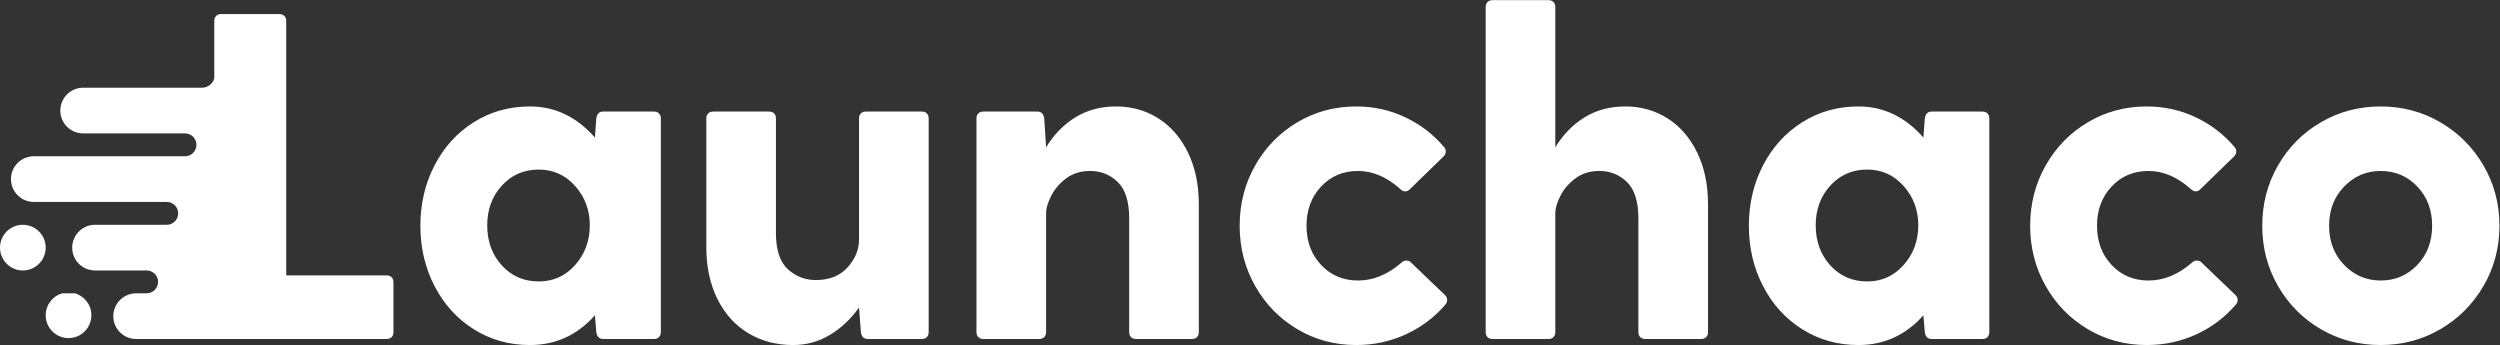 <?xml version="1.0" encoding="UTF-8"?>
<svg width="2736px" height="378px" viewBox="0 0 2736 378" version="1.1" xmlns="http://www.w3.org/2000/svg" xmlns:xlink="http://www.w3.org/1999/xlink">
    <rect x="0" y="0" width="2736" height="378" fill="#333333" stroke="none"/>
    <!-- Generator: Sketch 40.3 (33839) - http://www.bohemiancoding.com/sketch -->
    <title>Artboard</title>
    <desc>Created with Sketch.</desc>
    <defs></defs>
    <g id="Page-1" stroke="none" stroke-width="1" fill="none" fill-rule="evenodd">
        <g id="Artboard" fill="#FFFFFF">
            <g id="Group">
                <path d="M234.512,221 L138.5,221 L182.494,221 C189.401,221 195,226.595 195,233.5 C195,240.404 189.398,246 182.494,246 L138.5,246 L234.512,246 L234.512,296 L103.998,296 C90.192,296 79,284.81 79,271 C79,257.193 90.188,246 103.998,246 L234.512,246 L234.512,221 Z M234.512,296 L132.5,296 L160.494,296 C167.401,296 173,301.595 173,308.5 C173,315.404 167.398,321 160.494,321 L132.5,321 L234.512,321 L234.512,321 L149.008,321 C135.188,321 124,332.193 124,346 C124,359.81 135.196,371 149.008,371 L247.062,371 L422.98,371 C425.351,371 427.213,370.323 428.568,368.968 C429.923,367.613 430.6,365.751 430.6,363.38 L430.6,309.024 C430.6,306.653 429.923,304.791 428.568,303.436 C427.213,302.081 425.351,301.404 422.98,301.404 L313.252,301.404 L313.252,23.02 C313.252,20.649 312.575,18.787 311.22,17.432 C309.865,16.077 308.003,15.4 305.632,15.4 L242.132,15.4 C239.761,15.4 237.899,16.077 236.544,17.432 C235.189,18.787 234.512,20.649 234.512,23.02 L234.512,85.668 C232.92,91.619 227.496,96 221.039,96 L162.772,96 L234.512,96 L234.512,96 L91.003,96 C77.2,96 66,107.193 66,121 C66,134.81 77.194,146 91.003,146 L234.512,146 L234.512,146 L153.5,146 L202.494,146 C209.401,146 215,151.595 215,158.5 C215,165.404 209.398,171 202.494,171 L153.5,171 L234.512,171 L234.512,221 L37.009,221 C23.197,221 12,209.81 12,196 C12,182.193 23.196,171 37.009,171 L234.512,171 L234.512,146 Z M82.023,321 C92.411,324.035 100,333.631 100,345 C100,358.807 88.807,370 75,370 C61.193,370 50,358.807 50,345 C50,333.631 57.589,324.035 67.977,321 L82.023,321 Z M25,296 C38.807,296 50,284.807 50,271 C50,257.193 38.807,246 25,246 C11.193,246 0,257.193 0,271 C0,284.807 11.193,296 25,296 Z M721.176,124.112 C722.531,125.467 723.208,127.329 723.208,129.7 L723.208,363.38 C723.208,365.751 722.531,367.613 721.176,368.968 C719.821,370.323 717.959,371 715.588,371 L660.216,371 C655.813,371 653.273,368.46 652.596,363.38 L651.072,345.092 C631.768,366.767 608.061,377.604 579.952,377.604 C557.261,377.604 536.772,371.847 518.484,360.332 C500.196,348.817 485.887,333.069 475.558,313.088 C465.229,293.107 460.064,271.093 460.064,247.048 C460.064,223.003 465.229,200.989 475.558,181.008 C485.887,161.027 500.196,145.279 518.484,133.764 C536.772,122.249 557.261,116.492 579.952,116.492 C607.384,116.492 631.091,127.837 651.072,150.528 L652.596,129.7 C653.273,124.62 655.813,122.08 660.216,122.08 L715.588,122.08 C717.959,122.08 719.821,122.757 721.176,124.112 Z M629.482,289.974 C640.15,277.951 645.484,263.473 645.484,246.54 C645.484,229.945 640.15,215.637 629.482,203.614 C618.814,191.591 605.521,185.58 589.604,185.58 C573.348,185.58 559.886,191.422 549.218,203.106 C538.55,214.79 533.216,229.268 533.216,246.54 C533.216,264.151 538.55,278.798 549.218,290.482 C559.886,302.166 573.348,308.008 589.604,308.008 C605.521,308.008 618.814,301.997 629.482,289.974 Z M1014.292,124.112 C1015.647,125.467 1016.324,127.329 1016.324,129.7 L1016.324,363.38 C1016.324,365.751 1015.647,367.613 1014.292,368.968 C1012.937,370.323 1011.075,371 1008.704,371 L949.776,371 C945.373,371 942.833,368.46 942.156,363.38 L940.124,336.456 C931.319,348.987 920.735,358.977 908.374,366.428 C896.013,373.879 882.551,377.604 867.988,377.604 C849.7,377.604 833.359,373.286 818.966,364.65 C804.573,356.014 793.312,343.568 785.184,327.312 C777.056,311.056 772.992,292.091 772.992,270.416 L772.992,129.7 C772.992,127.329 773.669,125.467 775.024,124.112 C776.379,122.757 778.241,122.08 780.612,122.08 L841.572,122.08 C843.943,122.08 845.805,122.757 847.16,124.112 C848.515,125.467 849.192,127.329 849.192,129.7 L849.192,255.176 C849.192,273.464 853.51,286.587 862.146,294.546 C870.782,302.505 881.027,306.484 892.88,306.484 C907.781,306.484 919.381,301.827 927.678,292.514 C935.975,283.201 940.124,273.125 940.124,262.288 L940.124,129.7 C940.124,127.329 940.801,125.467 942.156,124.112 C943.511,122.757 945.373,122.08 947.744,122.08 L1008.704,122.08 C1011.075,122.08 1012.937,122.757 1014.292,124.112 Z M1267.53,129.446 C1281.246,138.082 1292.083,150.528 1300.042,166.784 C1308.001,183.04 1311.98,202.005 1311.98,223.68 L1311.98,363.38 C1311.98,365.751 1311.303,367.613 1309.948,368.968 C1308.593,370.323 1306.731,371 1304.36,371 L1243.4,371 C1241.029,371 1239.167,370.323 1237.812,368.968 C1236.457,367.613 1235.78,365.751 1235.78,363.38 L1235.78,238.92 C1235.78,220.632 1231.631,207.424 1223.334,199.296 C1215.037,191.168 1204.961,187.104 1193.108,187.104 C1182.609,187.104 1173.719,189.898 1166.438,195.486 C1159.157,201.074 1153.738,207.509 1150.182,214.79 C1146.626,222.071 1144.848,228.083 1144.848,232.824 L1144.848,363.38 C1144.848,365.751 1144.171,367.613 1142.816,368.968 C1141.461,370.323 1139.599,371 1137.228,371 L1076.268,371 C1073.897,371 1072.035,370.323 1070.68,368.968 C1069.325,367.613 1068.648,365.751 1068.648,363.38 L1068.648,129.7 C1068.648,127.329 1069.325,125.467 1070.68,124.112 C1072.035,122.757 1073.897,122.08 1076.268,122.08 L1135.196,122.08 C1139.599,122.08 1142.139,124.62 1142.816,129.7 L1144.848,161.196 C1153.315,147.311 1163.983,136.389 1176.852,128.43 C1189.721,120.471 1204.623,116.492 1221.556,116.492 C1238.489,116.492 1253.814,120.81 1267.53,129.446 Z M1533.468,287.688 C1535.161,285.995 1537.024,285.148 1539.056,285.148 C1541.427,285.148 1543.289,285.995 1544.644,287.688 L1581.22,322.74 C1582.913,324.433 1583.76,326.296 1583.76,328.328 C1583.76,330.36 1583.083,332.053 1581.728,333.408 C1569.875,347.293 1555.481,358.131 1538.548,365.92 C1521.615,373.709 1503.496,377.604 1484.192,377.604 C1460.824,377.604 1439.403,371.847 1419.93,360.332 C1400.457,348.817 1385.047,333.069 1373.702,313.088 C1362.357,293.107 1356.684,271.093 1356.684,247.048 C1356.684,223.003 1362.357,200.989 1373.702,181.008 C1385.047,161.027 1400.457,145.279 1419.93,133.764 C1439.403,122.249 1460.824,116.492 1484.192,116.492 C1503.157,116.492 1520.937,120.387 1537.532,128.176 C1554.127,135.965 1568.351,146.803 1580.204,160.688 C1581.559,162.043 1582.236,163.736 1582.236,165.768 C1582.236,167.8 1581.389,169.663 1579.696,171.356 L1543.12,206.916 C1541.427,208.609 1539.733,209.456 1538.04,209.456 C1536.008,209.456 1533.976,208.44 1531.944,206.408 C1517.381,193.539 1502.141,187.104 1486.224,187.104 C1469.968,187.104 1456.506,192.777 1445.838,204.122 C1435.17,215.467 1429.836,229.776 1429.836,247.048 C1429.836,264.32 1435.17,278.629 1445.838,289.974 C1456.506,301.319 1469.968,306.992 1486.224,306.992 C1502.819,306.992 1518.567,300.557 1533.468,287.688 Z M1824.806,129.446 C1838.522,138.082 1849.359,150.528 1857.318,166.784 C1865.277,183.04 1869.256,202.005 1869.256,223.68 L1869.256,363.38 C1869.256,365.751 1868.579,367.613 1867.224,368.968 C1865.869,370.323 1864.007,371 1861.636,371 L1800.676,371 C1798.305,371 1796.443,370.323 1795.088,368.968 C1793.733,367.613 1793.056,365.751 1793.056,363.38 L1793.056,238.92 C1793.056,220.632 1788.907,207.424 1780.61,199.296 C1772.313,191.168 1762.237,187.104 1750.384,187.104 C1739.885,187.104 1730.995,189.898 1723.714,195.486 C1716.433,201.074 1711.014,207.509 1707.458,214.79 C1703.902,222.071 1702.124,228.083 1702.124,232.824 L1702.124,363.38 C1702.124,365.751 1701.447,367.613 1700.092,368.968 C1698.737,370.323 1696.875,371 1694.504,371 L1633.544,371 C1631.173,371 1629.311,370.323 1627.956,368.968 C1626.601,367.613 1625.924,365.751 1625.924,363.38 L1625.924,7.78 C1625.924,5.409 1626.601,3.547 1627.956,2.192 C1629.311,0.837 1631.173,0.16 1633.544,0.16 L1694.504,0.16 C1696.875,0.16 1698.737,0.837 1700.092,2.192 C1701.447,3.547 1702.124,5.409 1702.124,7.78 L1702.124,161.196 C1710.591,147.311 1721.259,136.389 1734.128,128.43 C1746.997,120.471 1761.899,116.492 1778.832,116.492 C1795.765,116.492 1811.09,120.81 1824.806,129.446 Z M2175.072,124.112 C2176.427,125.467 2177.104,127.329 2177.104,129.7 L2177.104,363.38 C2177.104,365.751 2176.427,367.613 2175.072,368.968 C2173.717,370.323 2171.855,371 2169.484,371 L2114.112,371 C2109.709,371 2107.169,368.46 2106.492,363.38 L2104.968,345.092 C2085.664,366.767 2061.957,377.604 2033.848,377.604 C2011.157,377.604 1990.668,371.847 1972.38,360.332 C1954.092,348.817 1939.783,333.069 1929.454,313.088 C1919.125,293.107 1913.96,271.093 1913.96,247.048 C1913.96,223.003 1919.125,200.989 1929.454,181.008 C1939.783,161.027 1954.092,145.279 1972.38,133.764 C1990.668,122.249 2011.157,116.492 2033.848,116.492 C2061.28,116.492 2084.987,127.837 2104.968,150.528 L2106.492,129.7 C2107.169,124.62 2109.709,122.08 2114.112,122.08 L2169.484,122.08 C2171.855,122.08 2173.717,122.757 2175.072,124.112 Z M2083.378,289.974 C2094.046,277.951 2099.38,263.473 2099.38,246.54 C2099.38,229.945 2094.046,215.637 2083.378,203.614 C2072.71,191.591 2059.417,185.58 2043.5,185.58 C2027.244,185.58 2013.782,191.422 2003.114,203.106 C1992.446,214.79 1987.112,229.268 1987.112,246.54 C1987.112,264.151 1992.446,278.798 2003.114,290.482 C2013.782,302.166 2027.244,308.008 2043.5,308.008 C2059.417,308.008 2072.71,301.997 2083.378,289.974 Z M2398.592,287.688 C2400.285,285.995 2402.148,285.148 2404.18,285.148 C2406.551,285.148 2408.413,285.995 2409.768,287.688 L2446.344,322.74 C2448.037,324.433 2448.884,326.296 2448.884,328.328 C2448.884,330.36 2448.207,332.053 2446.852,333.408 C2434.999,347.293 2420.605,358.131 2403.672,365.92 C2386.739,373.709 2368.62,377.604 2349.316,377.604 C2325.948,377.604 2304.527,371.847 2285.054,360.332 C2265.581,348.817 2250.171,333.069 2238.826,313.088 C2227.481,293.107 2221.808,271.093 2221.808,247.048 C2221.808,223.003 2227.481,200.989 2238.826,181.008 C2250.171,161.027 2265.581,145.279 2285.054,133.764 C2304.527,122.249 2325.948,116.492 2349.316,116.492 C2368.281,116.492 2386.061,120.387 2402.656,128.176 C2419.251,135.965 2433.475,146.803 2445.328,160.688 C2446.683,162.043 2447.36,163.736 2447.36,165.768 C2447.36,167.8 2446.513,169.663 2444.82,171.356 L2408.244,206.916 C2406.551,208.609 2404.857,209.456 2403.164,209.456 C2401.132,209.456 2399.1,208.44 2397.068,206.408 C2382.505,193.539 2367.265,187.104 2351.348,187.104 C2335.092,187.104 2321.63,192.777 2310.962,204.122 C2300.294,215.467 2294.96,229.776 2294.96,247.048 C2294.96,264.32 2300.294,278.629 2310.962,289.974 C2321.63,301.319 2335.092,306.992 2351.348,306.992 C2367.943,306.992 2383.691,300.557 2398.592,287.688 Z M2540.07,360.332 C2520.258,348.817 2504.595,333.069 2493.08,313.088 C2481.565,293.107 2475.808,271.093 2475.808,247.048 C2475.808,223.003 2481.565,200.989 2493.08,181.008 C2504.595,161.027 2520.258,145.279 2540.07,133.764 C2559.882,122.249 2581.641,116.492 2605.348,116.492 C2629.055,116.492 2650.814,122.249 2670.626,133.764 C2690.438,145.279 2706.186,161.027 2717.87,181.008 C2729.554,200.989 2735.396,223.003 2735.396,247.048 C2735.396,271.093 2729.554,293.107 2717.87,313.088 C2706.186,333.069 2690.438,348.817 2670.626,360.332 C2650.814,371.847 2629.055,377.604 2605.348,377.604 C2581.641,377.604 2559.882,371.847 2540.07,360.332 Z M2645.48,289.974 C2656.317,278.629 2661.736,264.32 2661.736,247.048 C2661.736,229.776 2656.317,215.467 2645.48,204.122 C2634.643,192.777 2621.265,187.104 2605.348,187.104 C2589.769,187.104 2576.477,192.777 2565.47,204.122 C2554.463,215.467 2548.96,229.776 2548.96,247.048 C2548.96,264.32 2554.463,278.629 2565.47,289.974 C2576.477,301.319 2589.769,306.992 2605.348,306.992 C2621.265,306.992 2634.643,301.319 2645.48,289.974 Z" id="Combined-Shape"></path>
            </g>
        </g>
    </g>
</svg>